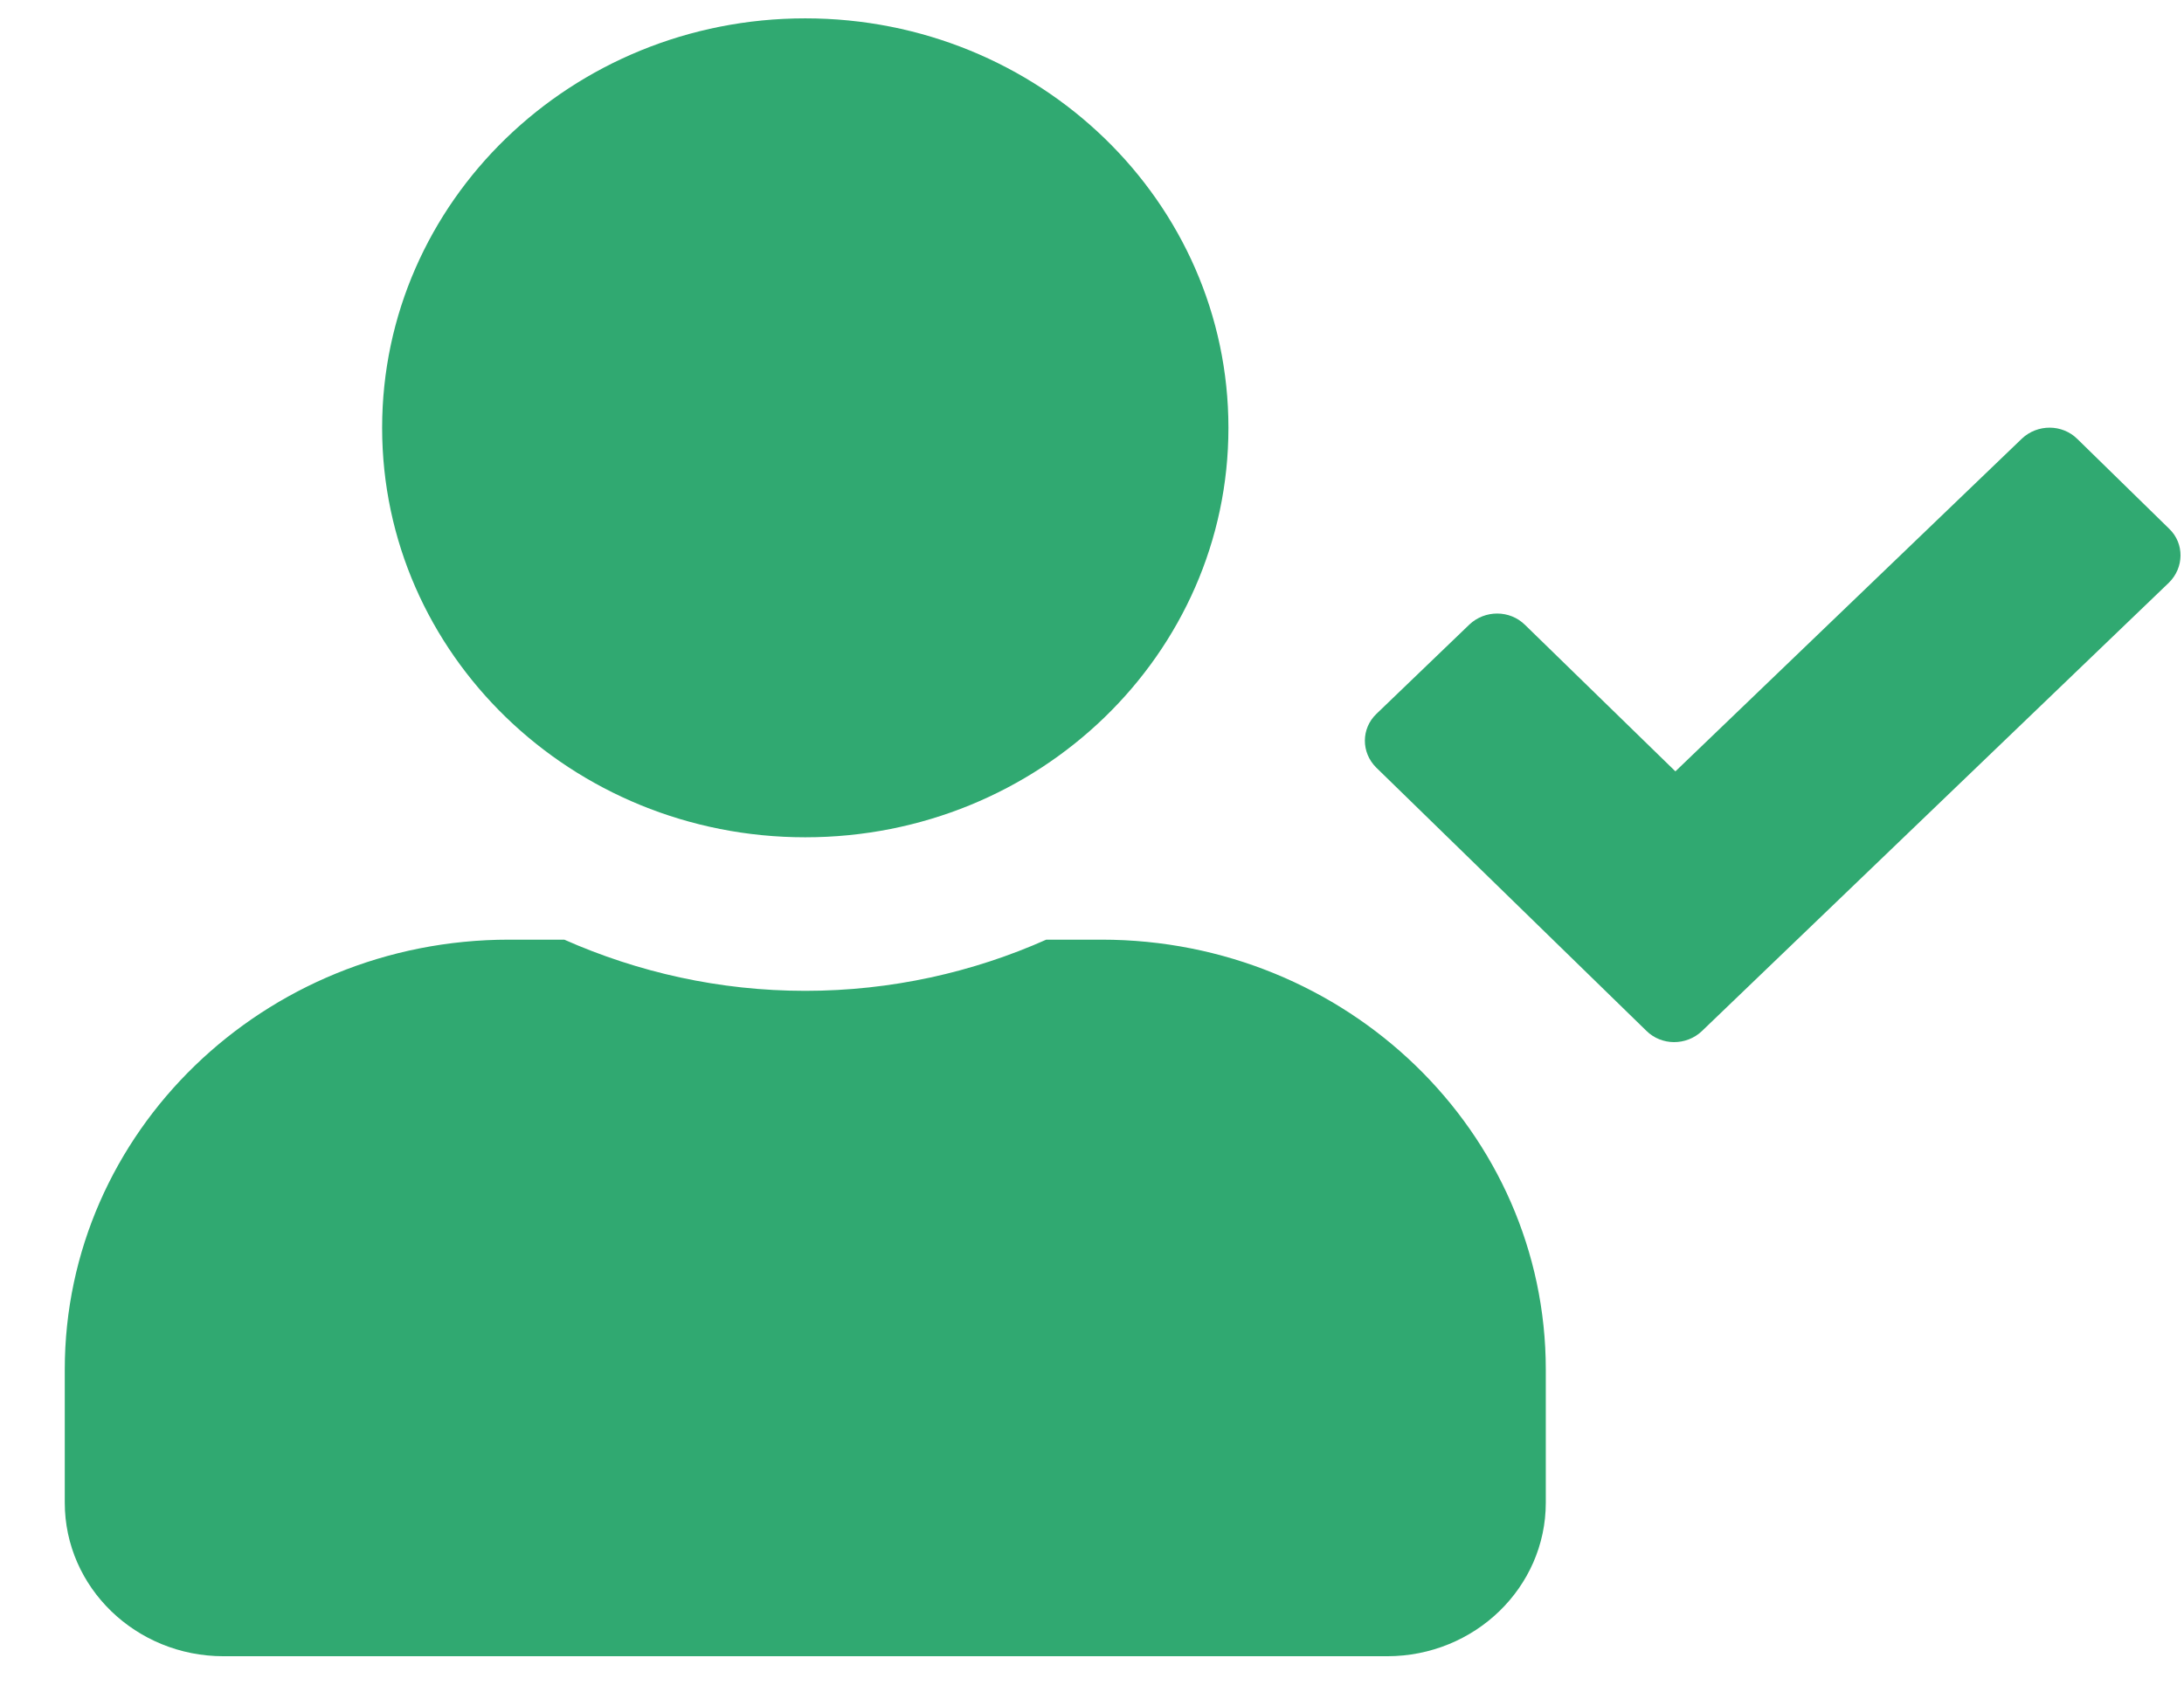<svg width="32" height="25" viewBox="0 0 32 25" fill="none" xmlns="http://www.w3.org/2000/svg">
<g clip-path="url(#clip0)">
<path d="M11.799 12.269C15.224 12.269 17.999 9.583 17.999 6.269C17.999 2.954 15.224 0.269 11.799 0.269C8.375 0.269 5.599 2.954 5.599 6.269C5.599 9.583 8.375 12.269 11.799 12.269ZM16.139 13.769H15.33C14.255 14.247 13.059 14.519 11.799 14.519C10.54 14.519 9.348 14.247 8.268 13.769H7.459C3.865 13.769 0.949 16.59 0.949 20.069V22.019C0.949 23.261 1.991 24.269 3.274 24.269H20.324C21.608 24.269 22.649 23.261 22.649 22.019V20.069C22.649 16.59 19.733 13.769 16.139 13.769ZM31.785 7.75L30.438 6.433C30.215 6.212 29.852 6.212 29.624 6.428L24.548 11.303L22.344 9.156C22.121 8.936 21.758 8.936 21.53 9.151L20.169 10.459C19.942 10.675 19.942 11.026 20.164 11.247L24.122 15.104C24.345 15.325 24.708 15.325 24.936 15.109L31.78 8.537C32.002 8.317 32.007 7.965 31.785 7.75V7.75Z" fill="#30A971"/>
</g>
<defs>
<clipPath id="clip0">
<rect width="31" height="24" fill="white" transform="translate(0.949 0.269)"/>
</clipPath>
</defs>
</svg>
